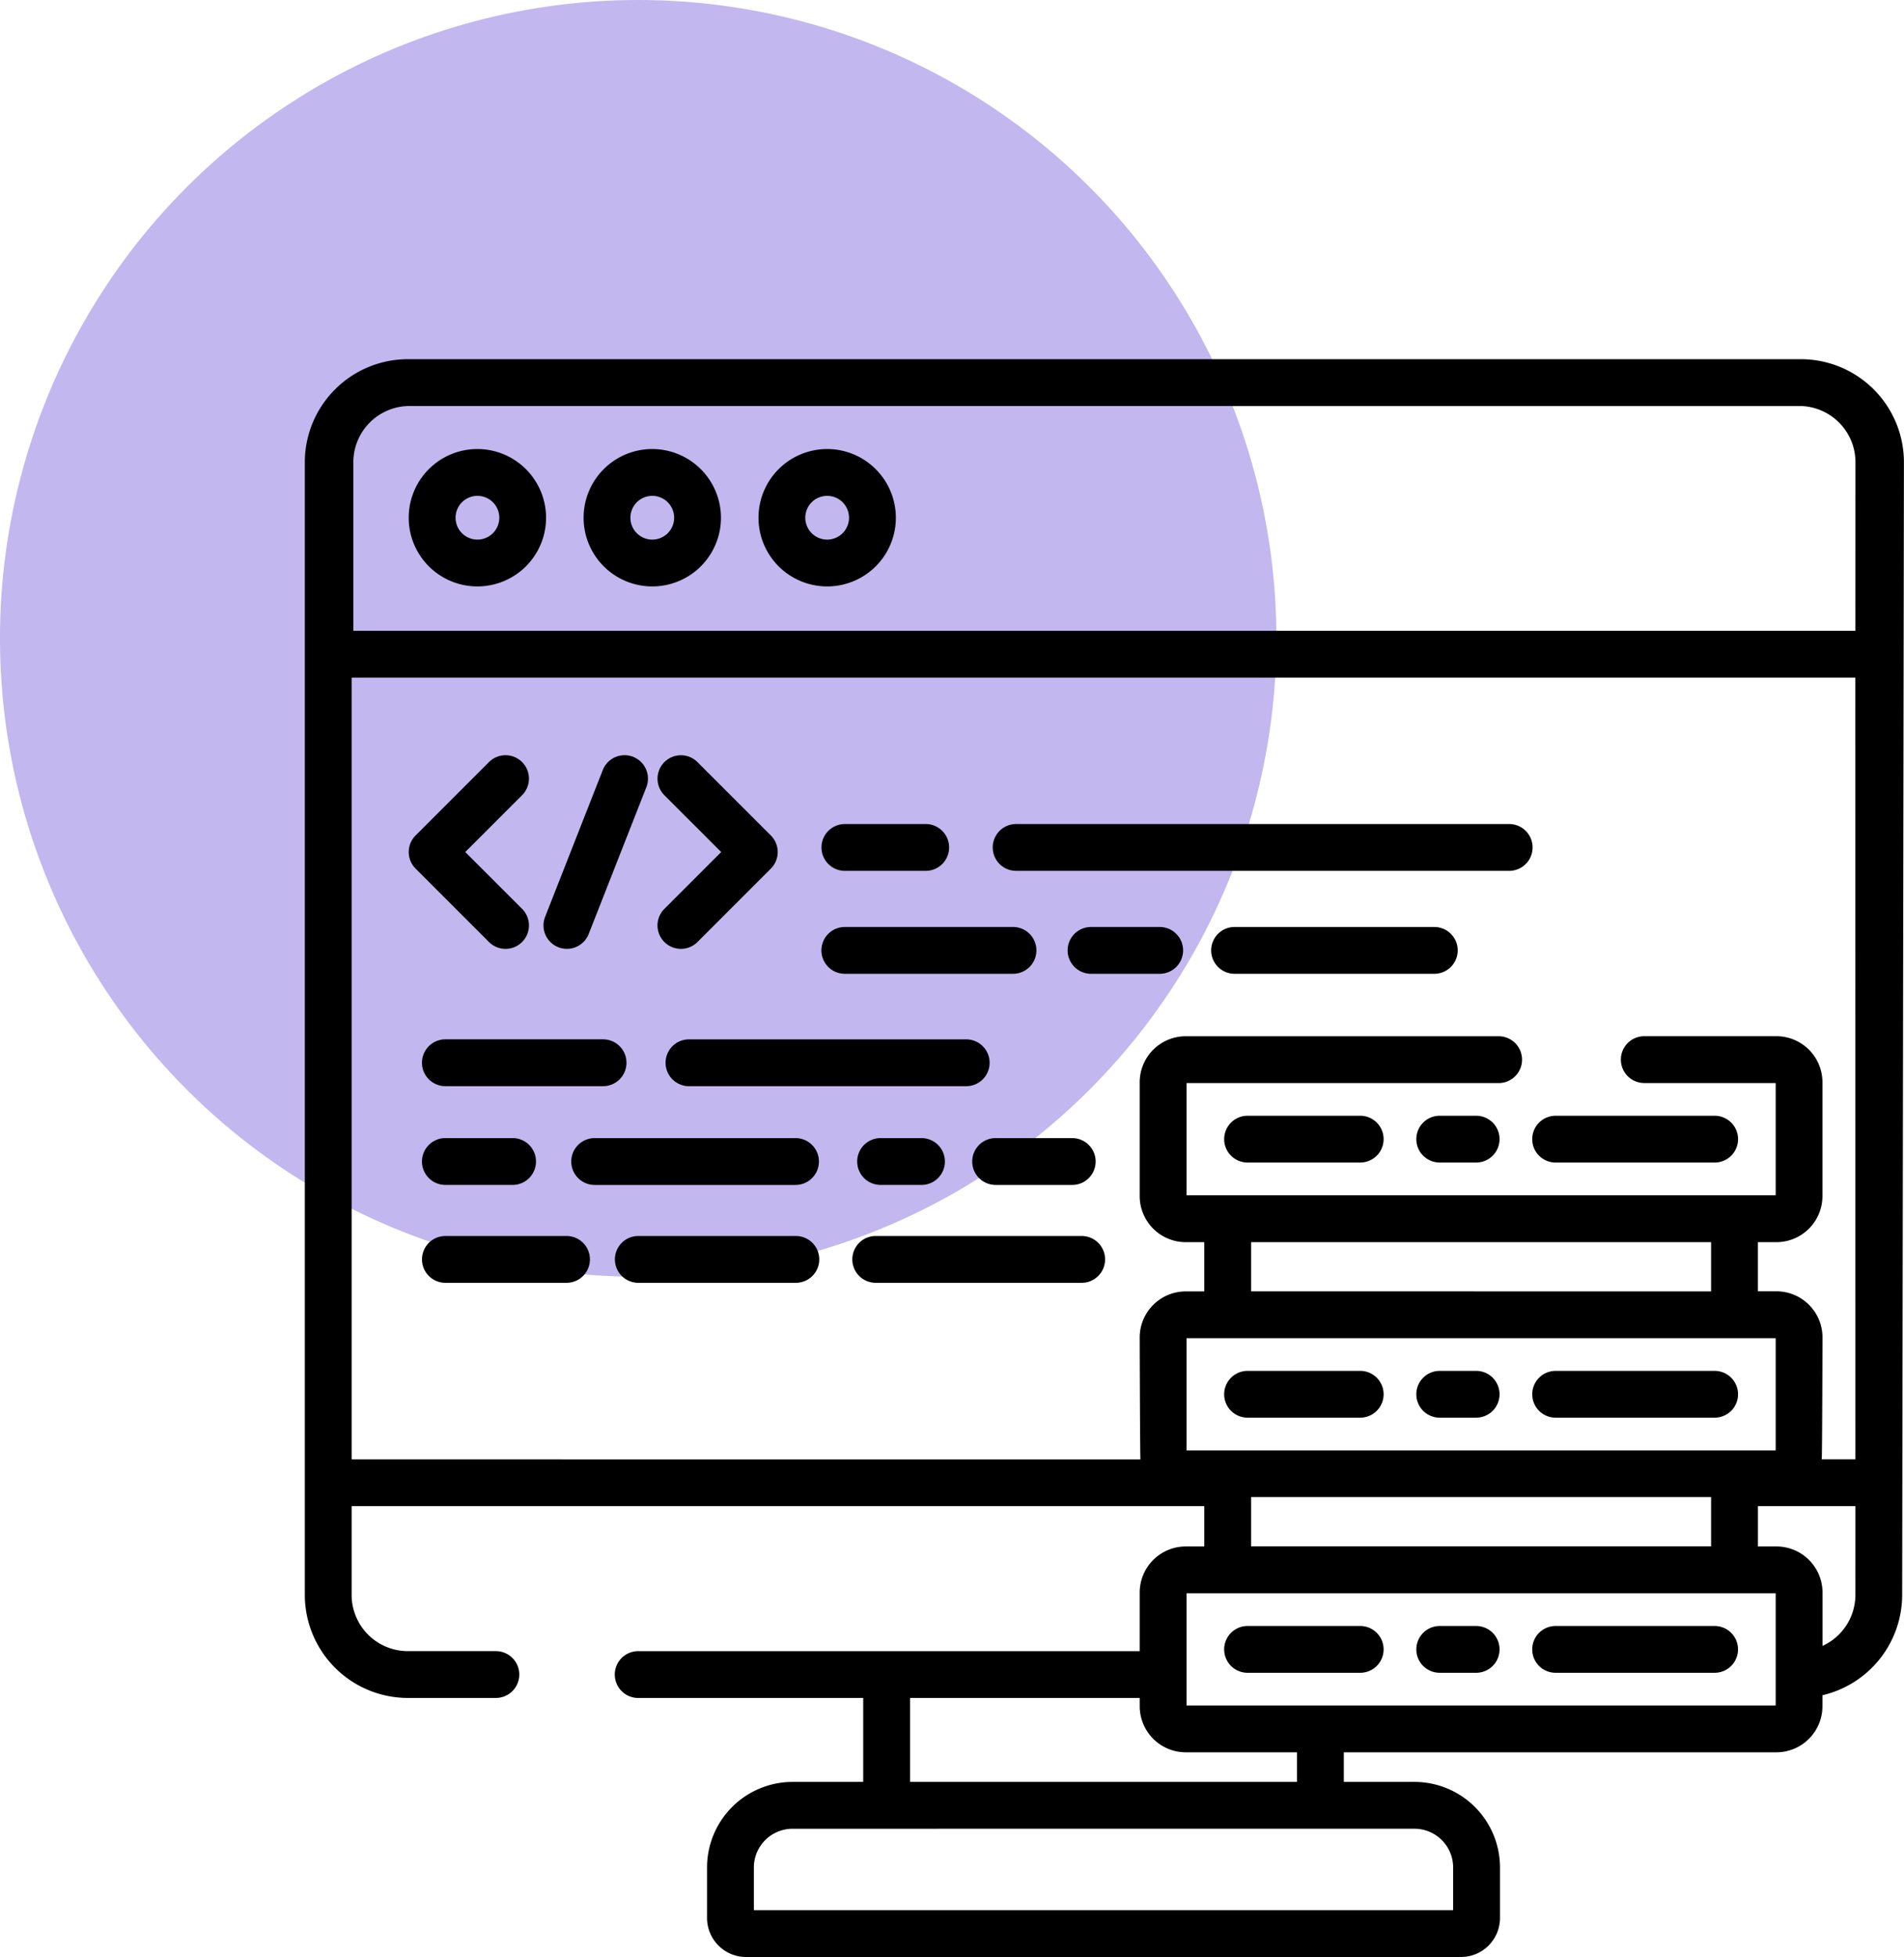 <svg xmlns="http://www.w3.org/2000/svg" width="82.176" height="84.444" viewBox="0 0 82.176 84.444">
  <g id="Grupo_1229444" data-name="Grupo 1229444" transform="translate(-1064.174 -4276.905)">
    <g id="Grupo_1229332" data-name="Grupo 1229332" transform="translate(63.105 1412.124)">
      <circle id="Elipse_12863" data-name="Elipse 12863" cx="27.545" cy="27.545" r="27.545" transform="translate(1001.068 2864.781)" fill="#c3b7ef"/>
    </g>
    <g id="data_1197460" transform="translate(1077.33 4291.904)">
      <path id="Trazado_1064391" data-name="Trazado 1064391" d="M36.736,135.329a1.01,1.01,0,0,0,1.429-1.429l-2.453-2.453,2.453-2.452a1.01,1.01,0,1,0-1.429-1.429l-3.167,3.167a1.01,1.01,0,0,0,0,1.429Zm0,0" transform="translate(-28.788 -109.681)"/>
      <path id="Trazado_1064392" data-name="Trazado 1064392" d="M115.679,131.444l-2.453,2.453a1.01,1.01,0,1,0,1.429,1.429l3.167-3.167a1.01,1.01,0,0,0,0-1.428l-3.167-3.167a1.01,1.01,0,0,0-1.428,1.429Zm0,0" transform="translate(-97.708 -109.678)"/>
      <path id="Trazado_1064393" data-name="Trazado 1064393" d="M77.058,135.55a1.01,1.01,0,0,0,1.31-.571l2.488-6.334a1.01,1.01,0,1,0-1.88-.739l-2.489,6.334a1.01,1.01,0,0,0,.571,1.31Zm0,0" transform="translate(-66.116 -109.677)"/>
      <path id="Trazado_1064394" data-name="Trazado 1064394" d="M38.526,220.235h6.805a1.01,1.01,0,0,0,0-2.021H38.526a1.01,1.01,0,0,0,0,2.021Zm0,0" transform="translate(-32.459 -188.366)"/>
      <path id="Trazado_1064395" data-name="Trazado 1064395" d="M128.486,218.215H116.522a1.01,1.01,0,0,0,0,2.021h11.964a1.01,1.01,0,1,0,0-2.021Zm0,0" transform="translate(-99.941 -188.366)"/>
      <path id="Trazado_1064396" data-name="Trazado 1064396" d="M38.526,251.841h2.9a1.01,1.01,0,0,0,0-2.021h-2.9a1.01,1.01,0,0,0,0,2.021Zm0,0" transform="translate(-32.459 -215.711)"/>
      <path id="Trazado_1064397" data-name="Trazado 1064397" d="M177.858,249.82a1.01,1.01,0,0,0,0,2.02h1.765a1.01,1.01,0,1,0,0-2.02Zm0,0" transform="translate(-153.008 -215.71)"/>
      <path id="Trazado_1064398" data-name="Trazado 1064398" d="M96,250.831a1.01,1.01,0,0,0-1.01-1.01H86.322a1.01,1.01,0,0,0,0,2.021h8.671A1.01,1.01,0,0,0,96,250.831Zm0,0" transform="translate(-73.812 -215.711)"/>
      <path id="Trazado_1064399" data-name="Trazado 1064399" d="M213.7,250.831a1.01,1.01,0,0,0,1.01,1.011h3.306a1.01,1.01,0,1,0,0-2.021h-3.306A1.01,1.01,0,0,0,213.7,250.831Zm0,0" transform="translate(-184.895 -215.711)"/>
      <path id="Trazado_1064400" data-name="Trazado 1064400" d="M166.409,151.3H169.9a1.01,1.01,0,1,0,0-2.02h-3.488a1.01,1.01,0,1,0,0,2.02Zm0,0" transform="translate(-143.103 -128.722)"/>
      <path id="Trazado_1064401" data-name="Trazado 1064401" d="M221.256,151.3h21.28a1.01,1.01,0,0,0,0-2.02h-21.28a1.01,1.01,0,1,0,0,2.02Zm0,0" transform="translate(-190.556 -128.722)"/>
      <path id="Trazado_1064402" data-name="Trazado 1064402" d="M299.814,182.246h-8.62a1.01,1.01,0,0,0,0,2.02h8.62a1.01,1.01,0,0,0,0-2.02Zm0,0" transform="translate(-251.066 -157.246)"/>
      <path id="Trazado_1064403" data-name="Trazado 1064403" d="M248.2,182.246h-2.963a1.01,1.01,0,0,0,0,2.02H248.2a1.01,1.01,0,0,0,0-2.02Zm0,0" transform="translate(-211.304 -157.246)"/>
      <path id="Trazado_1064404" data-name="Trazado 1064404" d="M166.409,184.266h7.259a1.01,1.01,0,0,0,0-2.02h-7.259a1.01,1.01,0,1,0,0,2.02Zm0,0" transform="translate(-143.103 -157.246)"/>
      <path id="Trazado_1064405" data-name="Trazado 1064405" d="M107.061,281.16h-6.8a1.01,1.01,0,1,0,0,2.02h6.8a1.01,1.01,0,1,0,0-2.02Zm0,0" transform="translate(-85.868 -242.826)"/>
      <path id="Trazado_1064406" data-name="Trazado 1064406" d="M43.754,281.16H38.526a1.01,1.01,0,1,0,0,2.02h5.228a1.01,1.01,0,1,0,0-2.02Zm0,0" transform="translate(-32.459 -242.826)"/>
      <path id="Trazado_1064407" data-name="Trazado 1064407" d="M185.189,281.16H176.3a1.01,1.01,0,1,0,0,2.02h8.889a1.01,1.01,0,1,0,0-2.02Zm0,0" transform="translate(-151.66 -242.826)"/>
      <path id="Trazado_1064408" data-name="Trazado 1064408" d="M300.218,242.668h-4.861a1.01,1.01,0,0,0,0,2.02h4.861a1.01,1.01,0,0,0,0-2.02Zm0,0" transform="translate(-254.668 -209.523)"/>
      <path id="Trazado_1064409" data-name="Trazado 1064409" d="M393.987,244.688h6.862a1.01,1.01,0,1,0,0-2.021h-6.862a1.01,1.01,0,0,0,0,2.021Zm0,0" transform="translate(-340.002 -209.522)"/>
      <path id="Trazado_1064410" data-name="Trazado 1064410" d="M358.439,242.668h-1.572a1.01,1.01,0,1,0,0,2.02h1.572a1.01,1.01,0,0,0,0-2.02Zm0,0" transform="translate(-307.885 -209.523)"/>
      <path id="Trazado_1064411" data-name="Trazado 1064411" d="M295.358,326.349h4.861a1.01,1.01,0,1,0,0-2.02h-4.861a1.01,1.01,0,1,0,0,2.02Zm0,0" transform="translate(-254.669 -280.175)"/>
      <path id="Trazado_1064412" data-name="Trazado 1064412" d="M393.987,326.349h6.862a1.01,1.01,0,1,0,0-2.02h-6.862a1.01,1.01,0,0,0,0,2.02Zm0,0" transform="translate(-340.002 -280.175)"/>
      <path id="Trazado_1064413" data-name="Trazado 1064413" d="M356.87,326.349h1.572a1.01,1.01,0,1,0,0-2.02H356.87a1.01,1.01,0,1,0,0,2.02Zm0,0" transform="translate(-307.888 -280.175)"/>
      <path id="Trazado_1064414" data-name="Trazado 1064414" d="M300.218,405.988h-4.861a1.01,1.01,0,1,0,0,2.02h4.861a1.01,1.01,0,1,0,0-2.02Zm0,0" transform="translate(-254.668 -350.826)"/>
      <path id="Trazado_1064415" data-name="Trazado 1064415" d="M400.848,405.988h-6.862a1.01,1.01,0,1,0,0,2.02h6.862a1.01,1.01,0,1,0,0-2.02Zm0,0" transform="translate(-340.002 -350.826)"/>
      <path id="Trazado_1064416" data-name="Trazado 1064416" d="M358.439,405.988h-1.572a1.01,1.01,0,1,0,0,2.02h1.572a1.01,1.01,0,1,0,0-2.02Zm0,0" transform="translate(-307.885 -350.826)"/>
      <path id="Trazado_1064417" data-name="Trazado 1064417" d="M64.574.5H4.445A4.451,4.451,0,0,0,0,4.946V53.822a4.451,4.451,0,0,0,4.446,4.445h3.8a1.01,1.01,0,1,0,0-2.02h-3.8A2.428,2.428,0,0,1,2.02,53.822V49.99h36.8v1.741h-.8a1.989,1.989,0,0,0-1.987,1.987v2.53H14.388a1.01,1.01,0,1,0,0,2.02H24.1V61.89h-3.05a3.694,3.694,0,0,0-3.69,3.69v2.182a1.685,1.685,0,0,0,1.683,1.683H49.9a1.685,1.685,0,0,0,1.683-1.683V65.58a3.694,3.694,0,0,0-3.69-3.69h-3.05V60.613H63.516A1.989,1.989,0,0,0,65.5,58.626v-.476a4.452,4.452,0,0,0,3.441-4.329l.076-48.876A4.45,4.45,0,0,0,64.574.5ZM38.054,47.585V42.743H63.482v4.842Zm2.787-6.862V38.6H60.694v2.125ZM60.694,49.6v2.126H40.841V49.6ZM26.121,58.267h9.913v.36a1.989,1.989,0,0,0,1.987,1.986h4.8V61.89h-16.7ZM47.892,63.91a1.671,1.671,0,0,1,1.669,1.669v1.846H19.381V65.58a1.672,1.672,0,0,1,1.67-1.669Zm15.59-5.318H38.054V53.751H63.482Zm3.441-4.771a2.426,2.426,0,0,1-1.42,2.2V53.717a1.989,1.989,0,0,0-1.987-1.986h-.8V49.99h4.208Zm0-5.852H65.469c.021-.114.033-5.261.033-5.261a1.989,1.989,0,0,0-1.987-1.987h-.8V38.6h.8A1.989,1.989,0,0,0,65.5,36.61V31.7a1.989,1.989,0,0,0-1.987-1.987H57.81a1.01,1.01,0,0,0,0,2.02h5.672v4.842H38.054V31.735H51.525a1.01,1.01,0,0,0,0-2.02H38.02A1.989,1.989,0,0,0,36.033,31.7V36.61A1.989,1.989,0,0,0,38.02,38.6h.8v2.125h-.8a1.989,1.989,0,0,0-1.987,1.987s.013,5.146.033,5.261H2.02V14.24h64.9Zm0-35.75H2.094V4.945A2.428,2.428,0,0,1,4.52,2.52H64.5a2.428,2.428,0,0,1,2.425,2.425Zm0,0" transform="translate(0 0)"/>
      <path id="Trazado_1064418" data-name="Trazado 1064418" d="M36.238,29.262A2.964,2.964,0,1,0,39.2,32.226,2.967,2.967,0,0,0,36.238,29.262Zm0,3.908a.944.944,0,1,1,.944-.944A.945.945,0,0,1,36.238,33.17Zm0,0" transform="translate(-28.788 -24.885)"/>
      <path id="Trazado_1064419" data-name="Trazado 1064419" d="M92.222,29.262a2.964,2.964,0,1,0,2.964,2.964A2.968,2.968,0,0,0,92.222,29.262Zm0,3.908a.944.944,0,1,1,.944-.944A.945.945,0,0,1,92.222,33.17Zm0,0" transform="translate(-77.226 -24.885)"/>
      <path id="Trazado_1064420" data-name="Trazado 1064420" d="M148.21,29.262a2.964,2.964,0,1,0,2.965,2.964A2.967,2.967,0,0,0,148.21,29.262Zm0,3.908a.944.944,0,1,1,.944-.944A.945.945,0,0,1,148.21,33.17Zm0,0" transform="translate(-125.666 -24.885)"/>
    </g>
  </g>
</svg>
